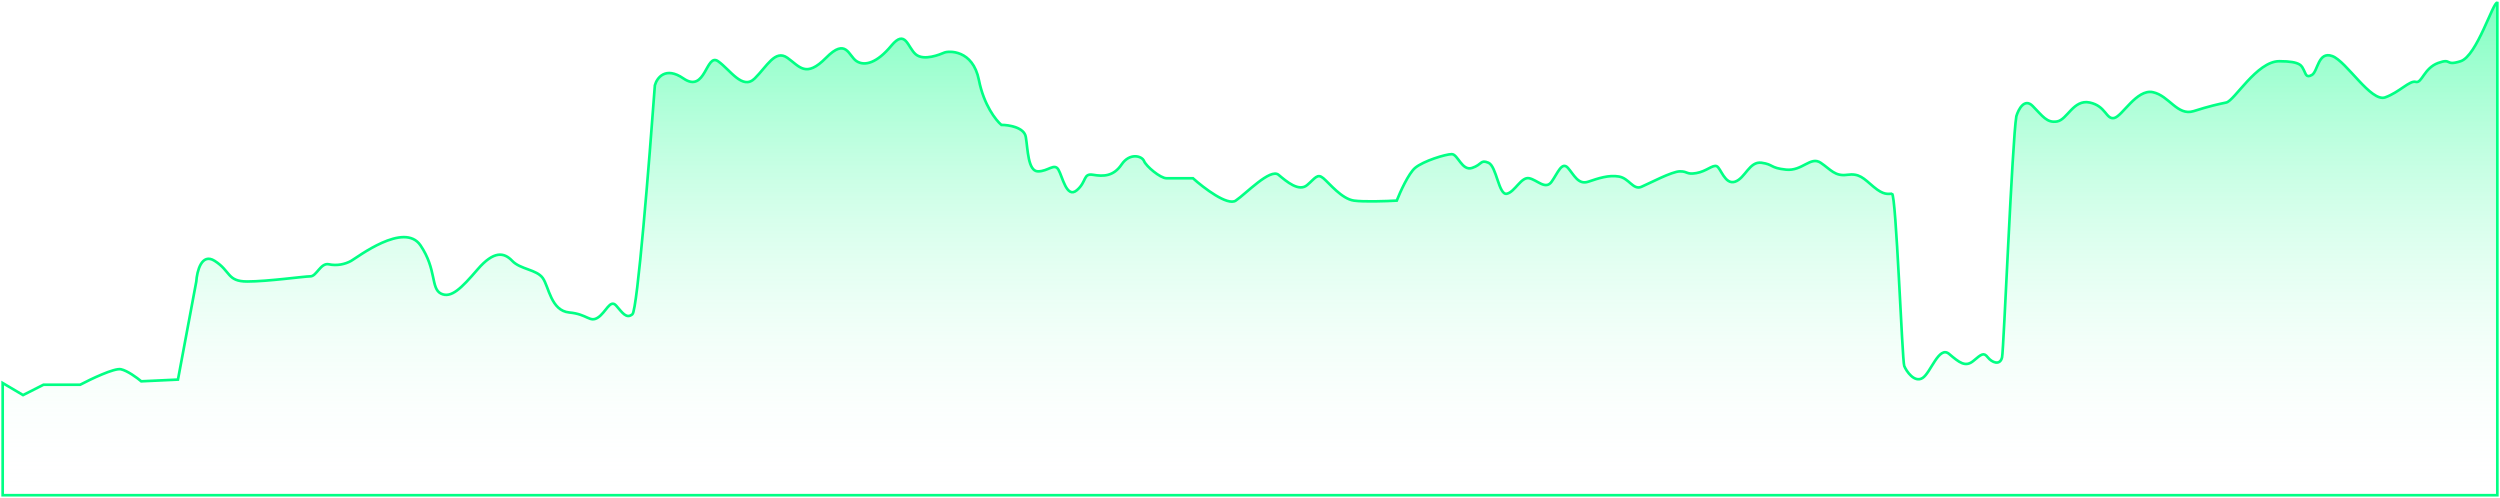 <svg width="934" height="186" viewBox="0 0 934 186" fill="none" xmlns="http://www.w3.org/2000/svg">
<path d="M8.614 147.602L1 143.101V185H933V1.015C931.477 0.372 925.386 20.945 919.294 22.874C913.203 24.803 916.248 21.588 910.918 23.517C905.588 25.446 904.827 31.232 902.542 30.59C900.258 29.947 896.451 34.447 891.121 36.376C885.791 38.305 876.654 22.874 871.323 20.945C865.993 19.017 865.993 26.732 863.709 28.018C861.425 29.304 861.425 27.375 860.663 26.089C859.902 24.803 859.902 22.874 851.526 22.874C843.15 22.874 834.775 37.662 831.729 38.305C828.683 38.947 825.637 39.59 819.546 41.519C813.454 43.448 810.409 35.733 804.317 34.447C798.225 33.161 792.895 43.448 789.85 44.091C786.804 44.734 786.804 39.59 780.712 38.305C774.621 37.019 772.337 44.734 768.529 45.377C764.722 46.02 763.199 43.448 759.392 39.59C756.346 36.504 754.062 40.876 753.301 43.448C751.778 52.449 748.58 130.931 747.971 133.503C747.209 136.718 744.163 135.432 742.641 133.503C741.118 131.574 740.356 132.217 737.31 134.789C734.265 137.361 731.98 135.432 728.173 132.217C724.366 129.003 721.32 139.289 718.274 141.218C715.229 143.147 712.183 138.646 711.422 136.718C710.66 134.789 708.376 72.38 706.853 72.38C705.33 72.38 703.807 73.023 700 69.808C696.193 66.594 694.67 64.665 690.101 65.308C685.533 65.951 684.01 63.379 680.203 60.807C676.395 58.235 673.35 64.022 667.258 63.379C661.167 62.736 662.69 61.45 658.121 60.807C653.552 60.164 652.029 66.594 648.222 67.879C644.415 69.165 642.892 62.736 641.369 62.093C639.846 61.45 637.562 64.022 633.755 64.665C629.948 65.308 630.709 64.022 627.663 64.022C624.618 64.022 616.242 68.522 613.196 69.808C610.15 71.094 608.627 66.594 604.82 65.951C601.013 65.308 597.206 66.594 593.399 67.879C589.591 69.165 588.069 65.308 585.784 62.736C583.5 60.164 581.977 64.665 579.693 67.879C577.409 71.094 574.363 67.236 571.317 66.594C568.271 65.951 565.987 71.737 562.941 72.38C559.895 73.023 559.134 62.093 556.088 60.807C553.042 59.521 553.804 61.45 549.997 62.736C546.19 64.022 544.667 57.593 542.382 57.593C540.098 57.593 531.722 60.164 528.676 62.736C526.24 64.793 523.093 71.737 521.823 74.951C518.016 75.166 509.488 75.466 505.833 74.951C501.265 74.309 496.696 68.522 494.412 66.594C492.127 64.665 491.366 66.594 488.32 69.165C485.275 71.737 480.706 67.879 477.66 65.308C474.614 62.736 465.477 72.38 461.67 74.951C458.624 77.009 449.741 70.237 445.68 66.594H435.781C433.497 66.594 428.167 62.093 427.405 60.164C426.644 58.235 422.075 56.95 419.029 61.45C415.984 65.951 412.176 65.951 408.369 65.308C404.562 64.665 406.085 67.879 402.278 71.094C398.471 74.309 396.948 65.951 395.425 63.379C393.902 60.807 391.618 64.022 387.81 64.022C384.003 64.022 384.003 55.664 383.242 51.163C382.633 47.563 376.897 46.663 374.105 46.663C372.074 44.948 367.556 39.205 365.729 29.947C363.444 18.374 354.307 19.017 352.784 19.66C351.261 20.303 345.17 22.874 342.124 20.303C339.078 17.731 338.317 10.659 332.987 17.088C327.657 23.517 323.088 24.803 320.042 22.874C316.997 20.945 316.235 13.874 308.621 21.589C301.007 29.303 298.722 24.803 294.154 21.589C289.585 18.374 286.539 24.803 281.971 29.303C277.402 33.804 272.833 26.089 268.265 22.874C263.696 19.66 263.696 35.09 255.32 29.303C248.62 24.674 245.422 29.089 244.66 31.875C242.63 59.735 238.112 115.842 236.284 117.385C234 119.313 232.477 116.742 230.193 114.17C227.908 111.598 226.386 116.742 223.34 118.67C220.294 120.599 219.533 117.385 212.68 116.742C205.827 116.099 205.065 107.098 202.781 103.883C200.497 100.668 194.405 100.668 191.359 97.454C188.314 94.239 184.507 93.596 178.415 100.668C172.324 107.741 168.516 111.598 164.709 109.669C160.902 107.741 163.186 100.668 157.095 91.667C151.003 82.666 133.49 96.168 131.206 97.454C128.922 98.739 125.876 99.382 122.83 98.739C119.784 98.097 118.261 103.24 115.977 103.24C113.693 103.24 99.987 105.169 92.373 105.169C84.758 105.169 86.281 101.311 80.189 97.454C75.316 94.367 73.59 101.311 73.337 105.169L66.484 141.816L52.778 142.458C51.255 141.173 47.6 138.472 45.163 137.958C42.727 137.443 33.996 141.601 29.935 143.744H16.229L8.614 147.602Z" fill="url(#paint0_linear_74_1150)" stroke="#01FF84"/>
<defs>
<linearGradient id="paint0_linear_74_1150" x1="467" y1="1" x2="467" y2="185" gradientUnits="userSpaceOnUse">
<stop stop-color="#01FF84" stop-opacity="0.5"/>
<stop offset="1" stop-color="white" stop-opacity="0"/>
</linearGradient>
</defs>
</svg>
